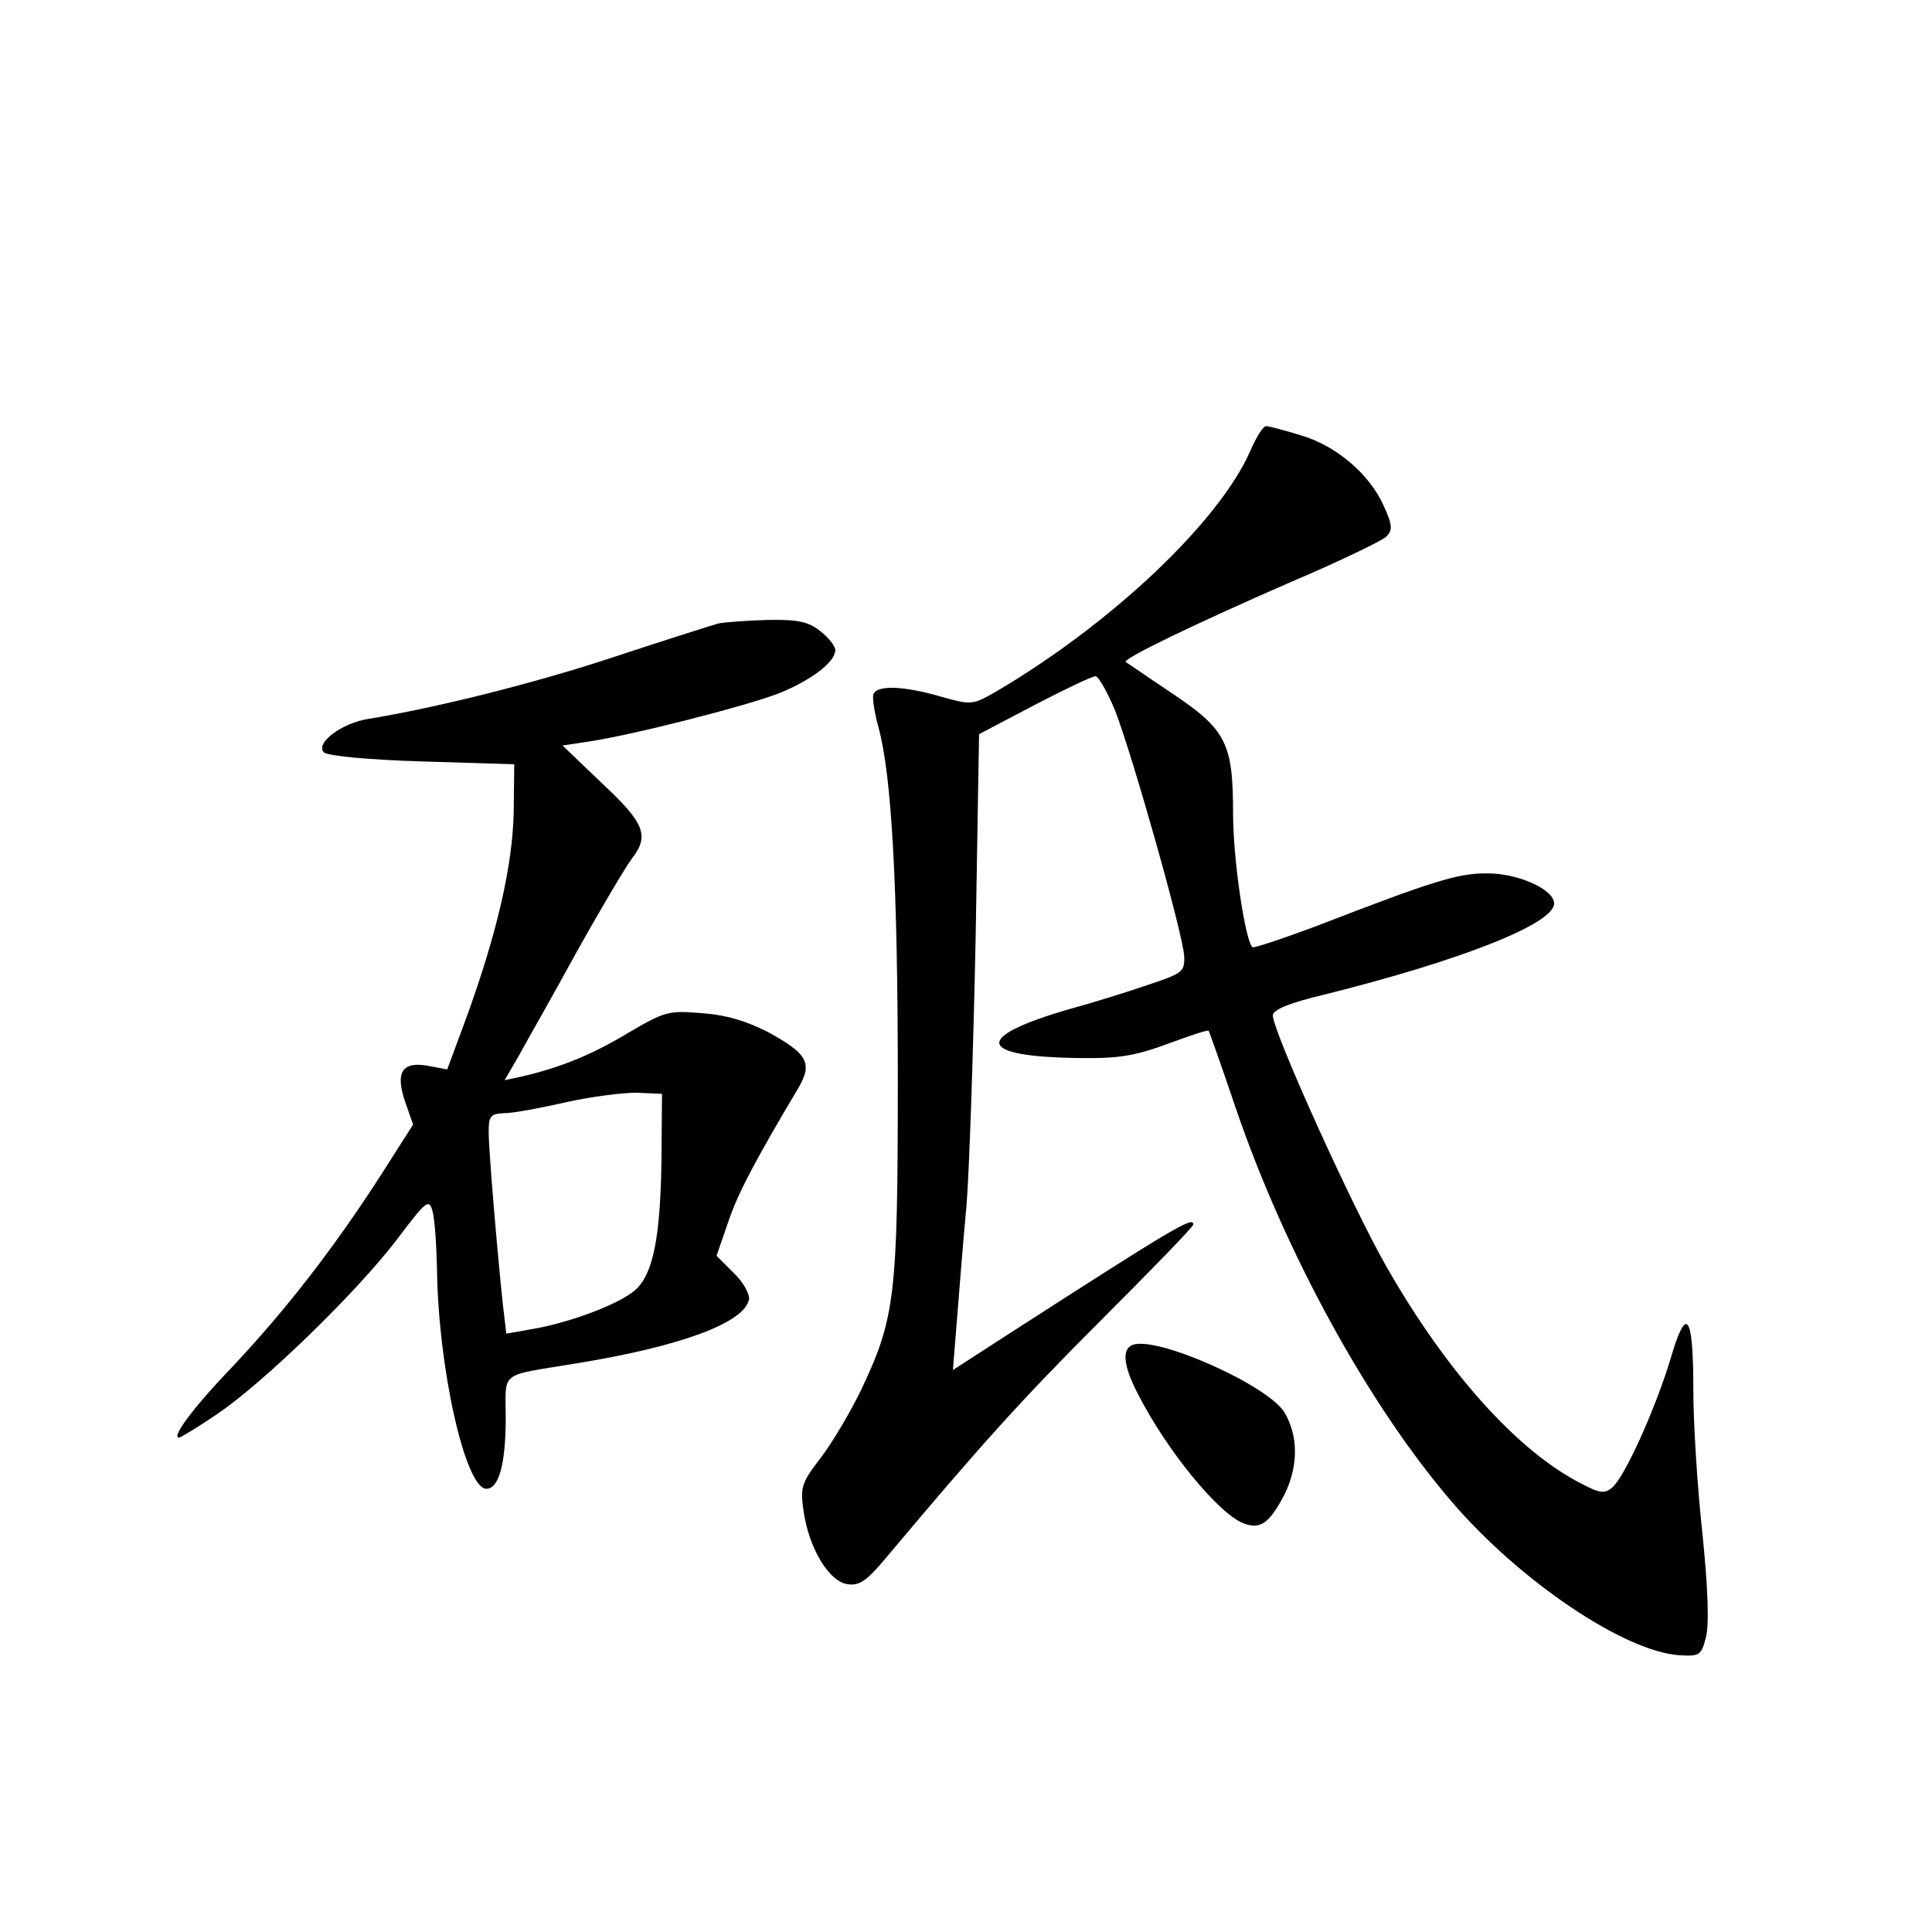 <?xml version="1.0" standalone="no"?>
<!DOCTYPE svg PUBLIC "-//W3C//DTD SVG 20010904//EN"
 "http://www.w3.org/TR/2001/REC-SVG-20010904/DTD/svg10.dtd">
<svg version="1.0" xmlns="http://www.w3.org/2000/svg"
 width="340pt" height="340pt" viewBox="0 0 340 340"
 preserveAspectRatio="xMidYMid meet">
<g transform="translate(0,340) scale(0.1,-0.1)"
fill="#000000" stroke="none">
<path d="M2201 2608 c-54 -125 -244 -305 -448 -425 -42 -24 -43 -24 -97 -9
-65 19 -113 21 -119 4 -2 -7 2 -33 9 -58 23 -84 34 -276 34 -621 0 -383 -5
-419 -65 -546 -19 -39 -51 -93 -71 -119 -33 -43 -36 -51 -30 -92 9 -66 45
-126 78 -130 21 -3 34 7 66 45 167 199 238 278 380 420 89 89 162 164 162 168
0 15 -32 -4 -324 -192 l-99 -64 7 88 c4 48 11 140 17 203 5 63 12 275 16 472
l6 356 97 51 c54 28 102 51 108 51 5 0 21 -28 35 -62 31 -81 119 -392 121
-431 1 -28 -3 -30 -69 -52 -38 -13 -97 -31 -130 -40 -174 -50 -168 -85 16 -87
68 -1 97 4 154 25 38 14 70 25 72 23 1 -1 23 -63 48 -137 87 -254 233 -521
380 -692 119 -139 304 -264 401 -270 35 -2 38 0 46 31 6 22 4 86 -6 183 -9 82
-16 195 -16 252 0 135 -12 152 -40 56 -27 -89 -81 -209 -103 -227 -13 -11 -22
-10 -54 7 -112 57 -236 195 -342 380 -61 106 -201 416 -201 444 0 10 29 22 88
36 241 60 407 125 407 161 0 25 -65 54 -120 53 -50 0 -95 -14 -299 -93 -59
-22 -110 -39 -112 -37 -13 13 -34 155 -34 235 0 125 -12 148 -109 213 -42 28
-78 53 -80 54 -5 6 124 68 289 140 85 36 161 73 169 80 12 12 12 20 -4 55 -25
56 -84 106 -146 124 -29 9 -56 16 -61 16 -5 0 -17 -19 -27 -42z"/>
<path d="M1265 2303 c-11 -3 -93 -29 -181 -58 -141 -47 -318 -91 -435 -110
-47 -7 -95 -43 -79 -59 6 -6 74 -13 173 -16 l162 -5 -1 -85 c-2 -93 -29 -212
-84 -363 l-33 -89 -32 6 c-47 9 -60 -10 -42 -63 l14 -40 -58 -91 c-82 -127
-165 -234 -257 -332 -73 -76 -111 -128 -97 -128 3 0 34 19 68 42 81 55 243
212 315 306 52 69 57 73 63 51 4 -13 7 -58 8 -100 2 -177 50 -389 87 -389 22
0 34 44 34 125 0 83 -13 73 120 95 187 30 300 72 308 113 2 9 -10 31 -27 47
l-30 30 20 58 c17 51 47 108 125 239 24 42 15 59 -55 97 -37 19 -73 30 -116
33 -59 5 -65 3 -130 -35 -63 -38 -119 -61 -189 -77 l-28 -6 25 43 c13 24 60
106 102 183 43 77 87 151 97 164 31 40 23 62 -52 132 l-70 67 46 7 c75 11 276
62 335 85 57 23 99 55 99 76 0 7 -12 22 -26 33 -21 17 -40 21 -93 20 -36 -1
-75 -4 -86 -6z m-101 -948 c-2 -134 -15 -199 -47 -226 -28 -24 -110 -55 -175
-67 l-51 -9 -6 51 c-10 94 -25 271 -25 304 0 28 3 32 28 33 15 0 63 9 107 19
44 10 100 17 125 17 l45 -2 -1 -120z"/>
<path d="M1993 1033 c-19 -7 -16 -37 9 -85 50 -99 143 -213 187 -229 29 -11
45 0 72 52 24 49 24 103 -1 144 -30 48 -226 135 -267 118z"/>
</g>
</svg>
